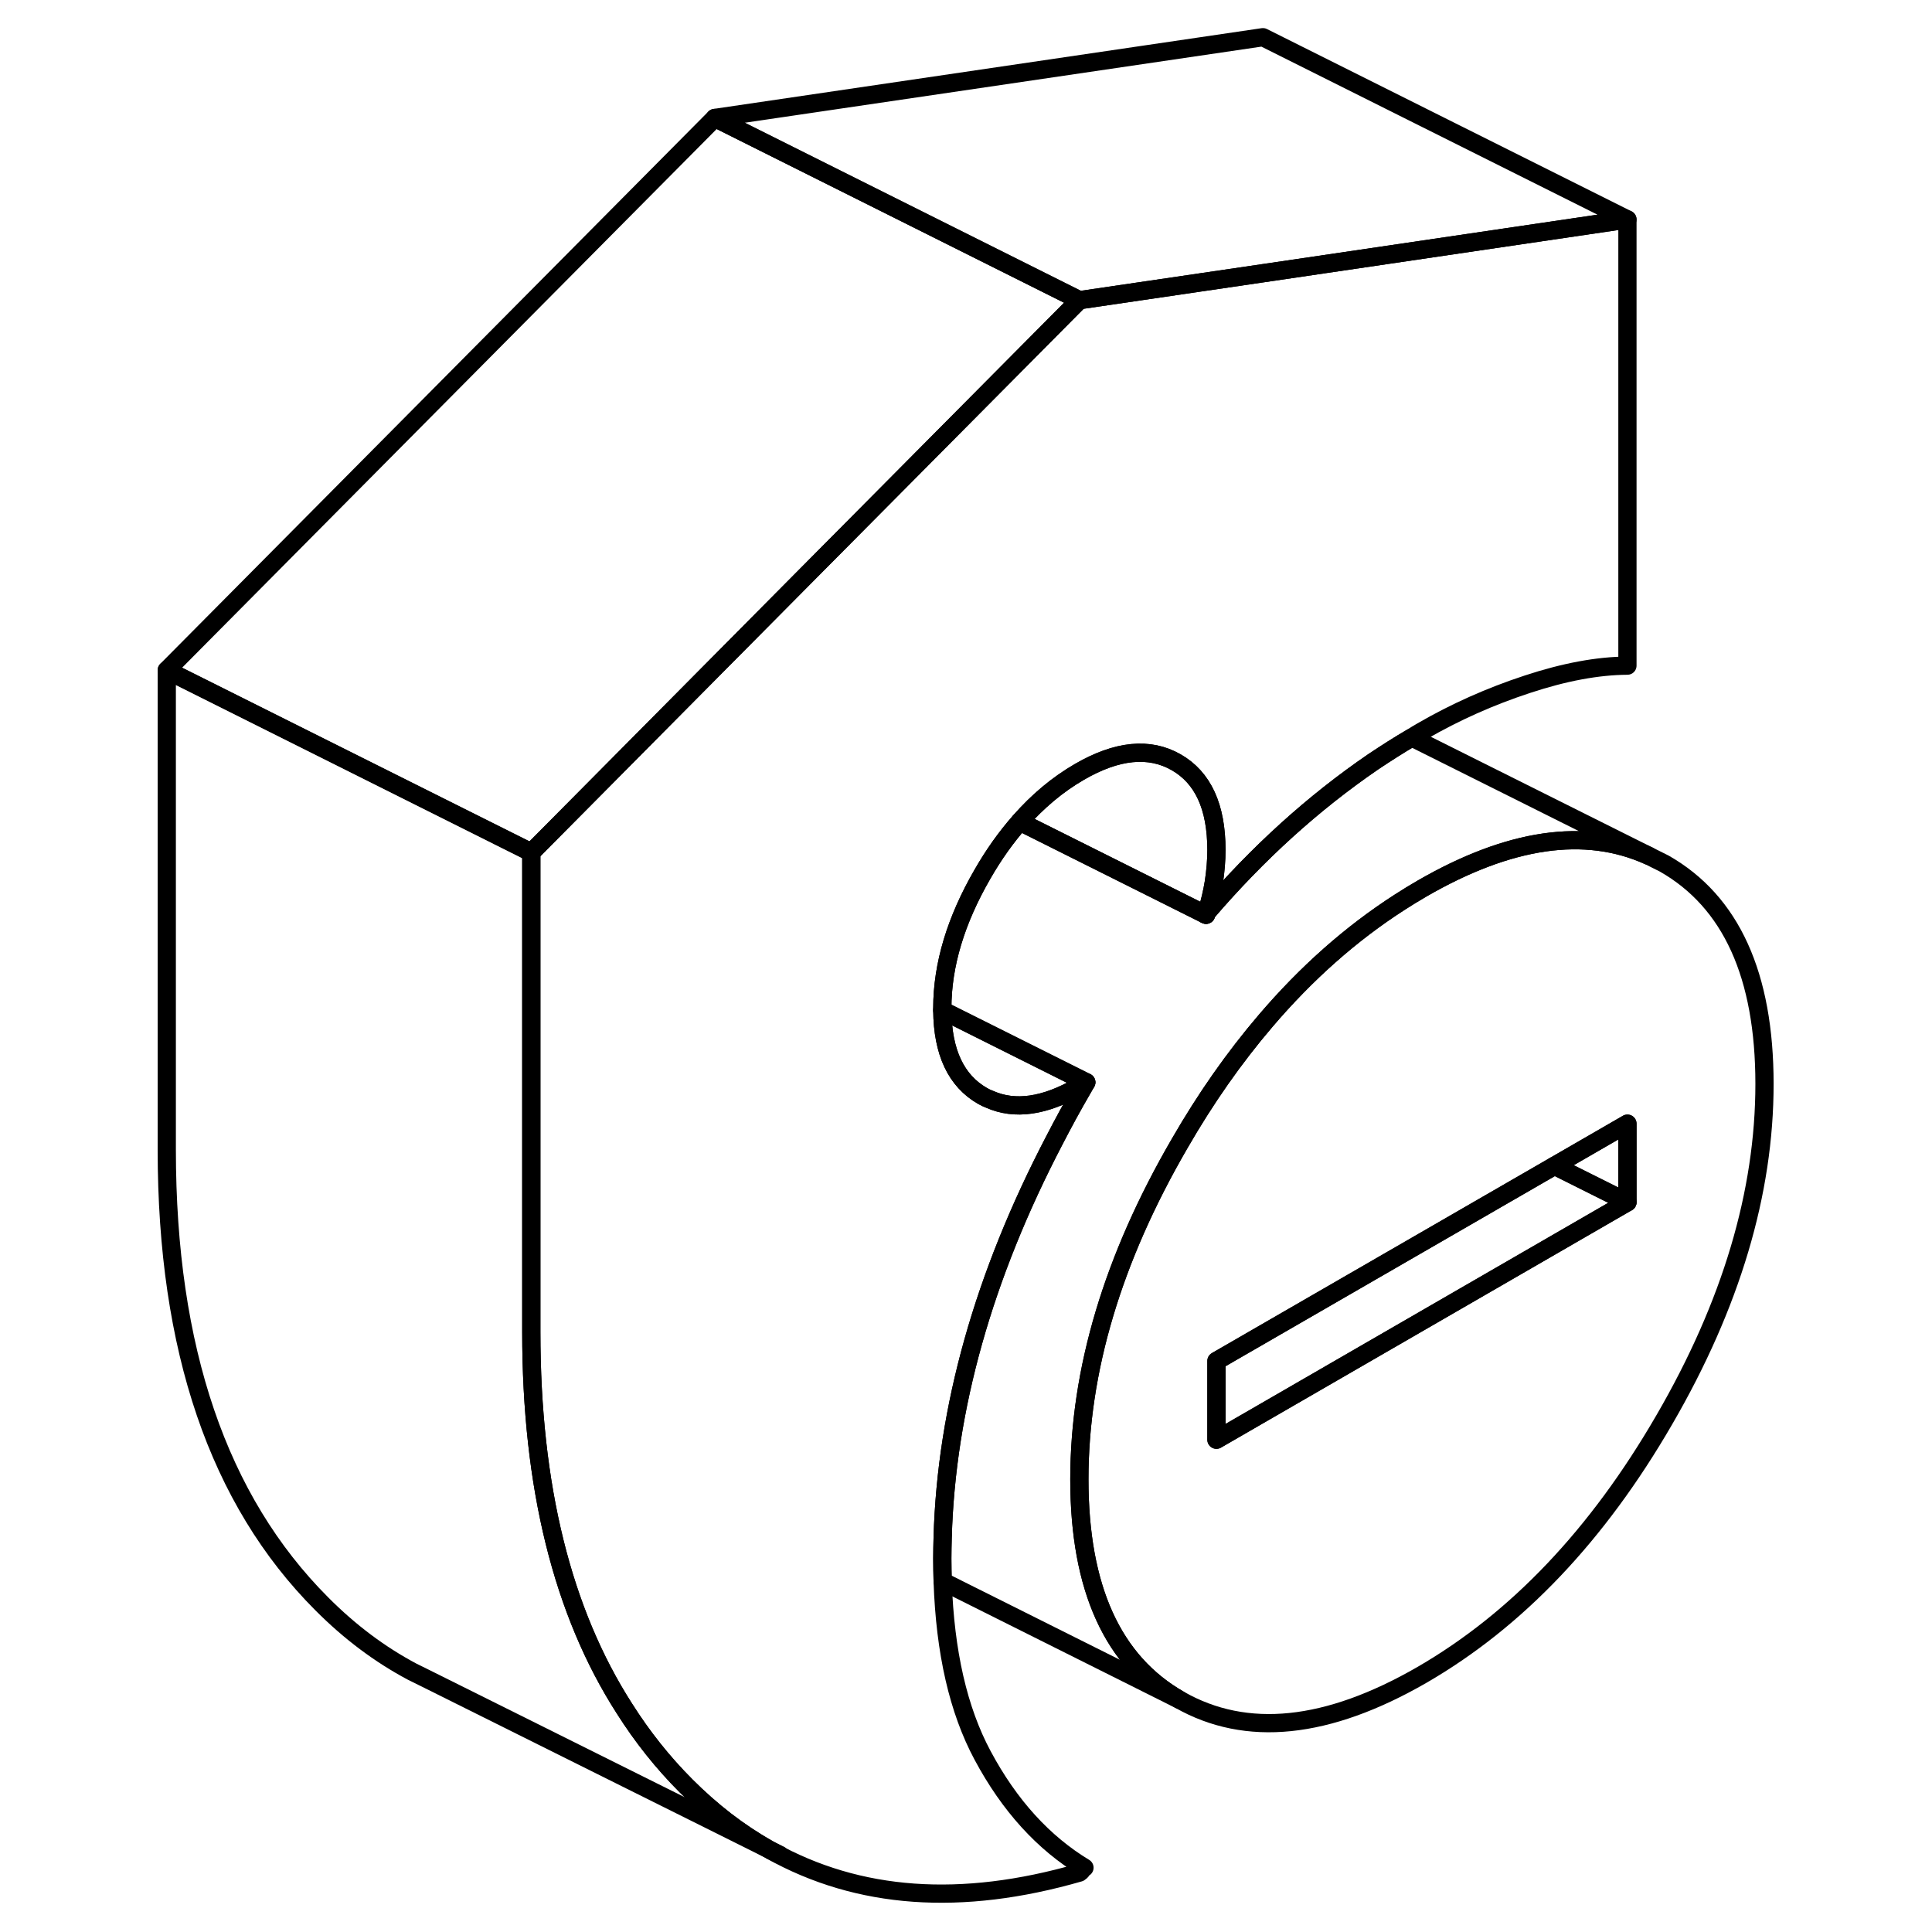 <svg width="24" height="24" viewBox="0 0 92 106" fill="none" xmlns="http://www.w3.org/2000/svg" stroke-width="1px" stroke-linecap="round" stroke-linejoin="round">
    <path d="M59.13 50.171L59.17 50.191C59.17 50.191 59.19 50.121 59.2 50.081C59.17 50.111 59.14 50.141 59.13 50.171Z" stroke="currentColor" stroke-linejoin="round"/>
    <path d="M84.31 47.381L83.45 46.951C79.96 45.381 75.82 45.981 71.02 48.751C70.61 48.991 70.21 49.231 69.81 49.491C67.13 51.211 64.67 53.391 62.42 56.031C60.73 58.011 59.16 60.241 57.72 62.741C54.05 69.061 52.22 75.191 52.22 81.161C52.22 87.141 54.05 91.171 57.72 93.261C61.38 95.341 65.82 94.891 71.02 91.891C76.22 88.881 80.65 84.221 84.31 77.901C87.98 71.581 89.81 65.431 89.81 59.471C89.81 53.511 87.98 49.471 84.31 47.381ZM82.29 65.961L59.74 78.991V74.671L78.29 63.961L82.29 61.651V65.961Z" stroke="currentColor" stroke-linejoin="round"/>
    <path d="M82.29 65.961L59.74 78.991V74.671L78.29 63.961L82.29 65.961Z" stroke="currentColor" stroke-linejoin="round"/>
    <path d="M82.29 61.651V65.961L78.29 63.961L82.29 61.651Z" stroke="currentColor" stroke-linejoin="round"/>
    <path d="M82.29 12.041V36.521C80.66 36.531 78.83 36.871 76.8 37.541C74.76 38.211 72.83 39.071 71.02 40.121C70.83 40.231 70.64 40.341 70.46 40.461C69.74 40.881 69.04 41.331 68.35 41.791C65.06 44.041 62.01 46.801 59.2 50.081C59.38 49.511 59.51 48.941 59.6 48.391C59.69 47.791 59.74 47.211 59.74 46.631C59.74 44.261 59 42.661 57.53 41.821C56.06 40.981 54.29 41.151 52.22 42.351C51.03 43.041 49.94 43.951 48.95 45.081C48.21 45.921 47.53 46.871 46.91 47.951C45.44 50.491 44.7 52.941 44.7 55.321V55.431C44.72 57.741 45.46 59.301 46.91 60.131C47.03 60.201 47.16 60.261 47.29 60.311C48.68 60.931 50.32 60.701 52.22 59.601L52.6 59.381C52.54 59.491 52.47 59.601 52.41 59.711C51.85 60.671 51.33 61.631 50.84 62.581C46.96 70.021 44.92 77.271 44.72 84.341C44.71 84.731 44.7 85.121 44.7 85.511C44.7 85.941 44.71 86.351 44.72 86.761C44.85 90.651 45.58 93.831 46.91 96.311C48.38 99.061 50.25 101.111 52.5 102.471C52.44 102.501 52.39 102.551 52.36 102.601C52.33 102.661 52.28 102.701 52.22 102.741C45.74 104.611 40.1 104.211 35.3 101.531L35.12 101.431C33.54 100.541 32.05 99.391 30.65 97.991C29.37 96.711 28.24 95.291 27.26 93.741C23.85 88.431 22.15 81.541 22.15 73.081V46.771L24.76 44.141L37.16 31.641L52.22 16.471L62.29 14.991L82.29 12.041Z" stroke="currentColor" stroke-linejoin="round"/>
    <path d="M59.13 50.171L59.17 50.191C59.17 50.191 59.19 50.121 59.2 50.081C59.17 50.111 59.14 50.141 59.13 50.171Z" stroke="currentColor" stroke-linejoin="round"/>
    <path d="M59.74 46.631C59.74 47.211 59.69 47.791 59.6 48.391C59.51 48.941 59.38 49.511 59.2 50.081C59.17 50.111 59.14 50.141 59.13 50.171L48.95 45.081C49.94 43.951 51.03 43.041 52.22 42.351C54.29 41.151 56.06 40.981 57.53 41.821C59 42.661 59.74 44.261 59.74 46.631Z" stroke="currentColor" stroke-linejoin="round"/>
    <path d="M82.29 12.041L62.29 14.991L52.22 16.471L32.22 6.471L62.29 2.041L82.29 12.041Z" stroke="currentColor" stroke-linejoin="round"/>
    <path d="M52.22 16.471L37.16 31.641L24.76 44.141L22.15 46.771L2.15 36.771L32.22 6.471L52.22 16.471Z" stroke="currentColor" stroke-linejoin="round"/>
    <path d="M35.12 101.431L16.37 92.091L15.62 91.721C13.85 90.781 12.19 89.541 10.65 87.991C4.98 82.311 2.15 74.011 2.15 63.081V36.771L22.15 46.771V73.081C22.15 81.541 23.85 88.431 27.26 93.741C28.24 95.291 29.37 96.711 30.65 97.991C32.05 99.391 33.54 100.541 35.12 101.431Z" stroke="currentColor" stroke-linejoin="round"/>
    <path d="M35.79 101.771L35.3 101.531" stroke="currentColor" stroke-linejoin="round"/>
    <path d="M83.45 46.951C79.96 45.381 75.82 45.981 71.02 48.751C70.61 48.991 70.21 49.231 69.81 49.491C67.13 51.211 64.67 53.391 62.42 56.031C60.73 58.011 59.16 60.241 57.72 62.741C54.05 69.061 52.22 75.191 52.22 81.161C52.22 87.141 54.05 91.171 57.72 93.261L44.72 86.761C44.71 86.351 44.7 85.941 44.7 85.511C44.7 85.121 44.71 84.731 44.72 84.341C44.92 77.271 46.96 70.021 50.84 62.581C51.33 61.631 51.85 60.671 52.41 59.711C52.47 59.601 52.54 59.491 52.6 59.381L50.62 58.391L44.7 55.431V55.321C44.7 52.941 45.44 50.491 46.91 47.951C47.53 46.871 48.21 45.921 48.95 45.081L59.13 50.171L59.17 50.191C59.17 50.191 59.19 50.121 59.2 50.081C62.01 46.801 65.06 44.041 68.35 41.791C69.04 41.331 69.74 40.881 70.46 40.461L83.45 46.951Z" stroke="currentColor" stroke-linejoin="round"/>
    <path d="M52.6 59.381L52.22 59.601C50.32 60.701 48.68 60.931 47.29 60.311C47.16 60.261 47.03 60.201 46.91 60.131C45.46 59.301 44.72 57.741 44.7 55.431L50.62 58.391L52.6 59.381Z" stroke="currentColor" stroke-linejoin="round"/>
</svg>